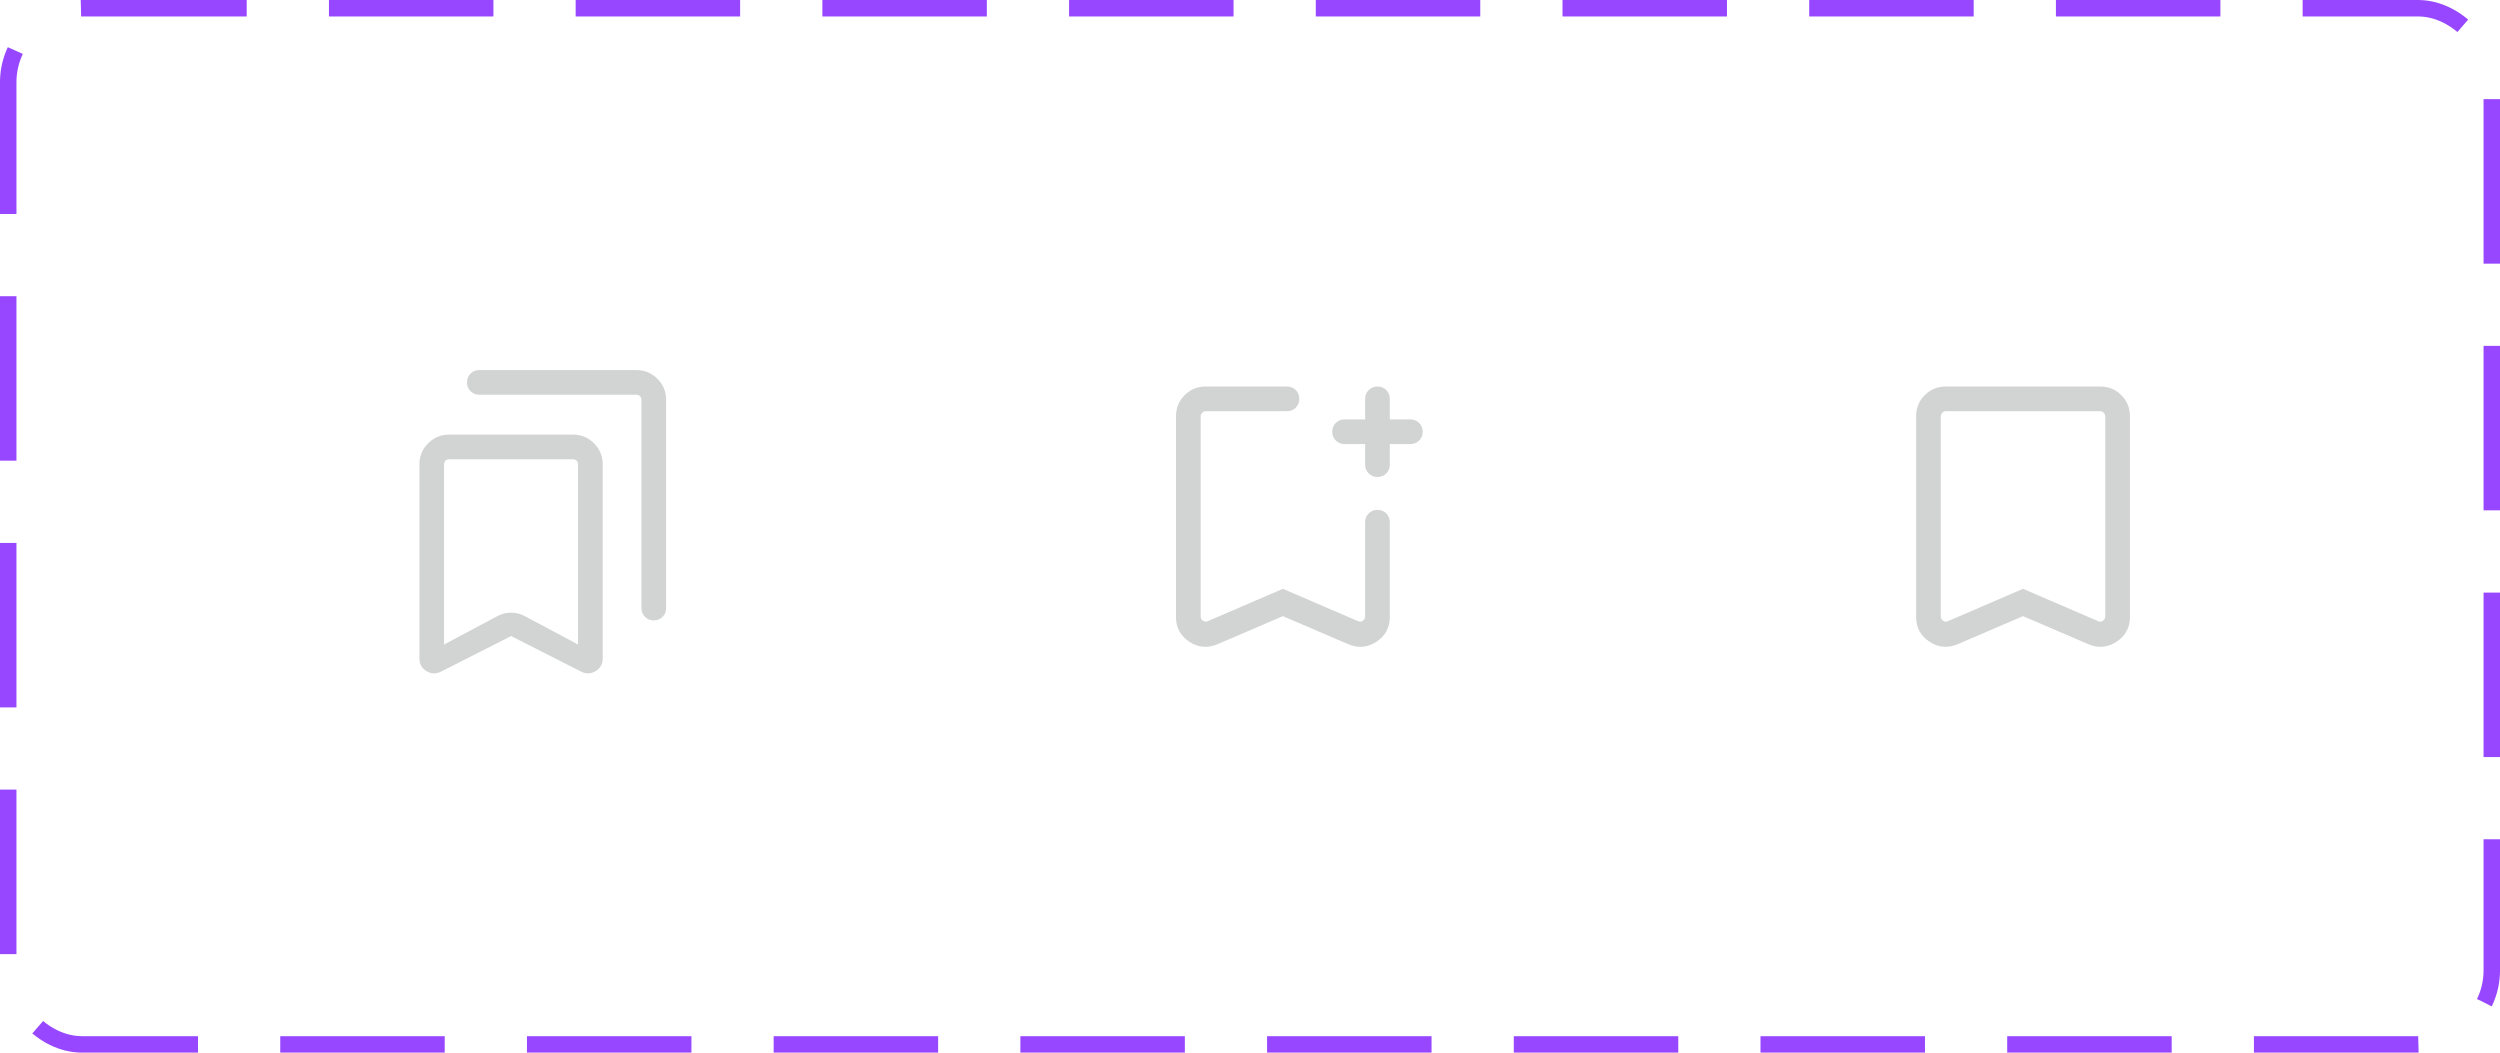 <svg width="152" height="64" viewBox="0 0 152 64" fill="none" xmlns="http://www.w3.org/2000/svg">
<rect x="0.5" y="0.5" width="151" height="63" rx="4.5" stroke="#9747FF" stroke-dasharray="10 5"/>
<path d="M123 37.462L119.031 39.165C118.428 39.423 117.856 39.374 117.313 39.017C116.771 38.661 116.5 38.16 116.5 37.514V25.308C116.5 24.803 116.675 24.375 117.025 24.025C117.375 23.675 117.803 23.5 118.308 23.5H127.692C128.197 23.5 128.625 23.675 128.975 24.025C129.325 24.375 129.5 24.803 129.5 25.308V37.514C129.5 38.16 129.229 38.661 128.687 39.017C128.144 39.374 127.572 39.423 126.969 39.165L123 37.462ZM123 35.8L127.567 37.767C127.67 37.812 127.768 37.803 127.86 37.739C127.953 37.674 128 37.588 128 37.479V25.308C128 25.231 127.968 25.16 127.904 25.096C127.84 25.032 127.769 25 127.692 25H118.308C118.231 25 118.16 25.032 118.096 25.096C118.032 25.16 118 25.231 118 25.308V37.479C118 37.588 118.046 37.674 118.139 37.739C118.232 37.803 118.33 37.812 118.433 37.767L123 35.8ZM123 25H118H128H123Z" fill="#D2D3D3"/>
<path d="M78 37.462L74.031 39.165C73.428 39.423 72.856 39.374 72.314 39.02C71.771 38.665 71.5 38.163 71.5 37.514V25.308C71.5 24.803 71.675 24.375 72.025 24.025C72.375 23.675 72.803 23.5 73.308 23.5H78.25C78.463 23.5 78.641 23.572 78.784 23.716C78.928 23.86 79 24.038 79 24.25C79 24.463 78.928 24.641 78.784 24.785C78.641 24.928 78.463 25 78.25 25H73.308C73.231 25 73.16 25.032 73.096 25.096C73.032 25.16 73 25.231 73 25.308V37.479C73 37.588 73.046 37.674 73.139 37.739C73.232 37.803 73.33 37.812 73.433 37.767L78 35.8L82.567 37.767C82.67 37.812 82.768 37.803 82.861 37.739C82.954 37.674 83 37.588 83 37.479V31.75C83 31.538 83.072 31.359 83.216 31.215C83.36 31.072 83.538 31 83.75 31C83.963 31 84.141 31.072 84.284 31.215C84.428 31.359 84.5 31.538 84.5 31.75V37.514C84.5 38.163 84.229 38.665 83.686 39.02C83.144 39.374 82.572 39.423 81.969 39.165L78 37.462ZM78 25H73H79H78ZM83 27H81.75C81.537 27 81.359 26.928 81.216 26.784C81.072 26.64 81 26.462 81 26.25C81 26.037 81.072 25.859 81.216 25.715C81.359 25.572 81.537 25.5 81.75 25.5H83V24.25C83 24.038 83.072 23.859 83.216 23.716C83.36 23.572 83.538 23.5 83.75 23.5C83.963 23.5 84.141 23.572 84.284 23.716C84.428 23.859 84.5 24.038 84.5 24.25V25.5H85.75C85.963 25.5 86.141 25.572 86.284 25.716C86.428 25.86 86.5 26.038 86.5 26.25C86.5 26.463 86.428 26.641 86.284 26.785C86.141 26.928 85.963 27 85.75 27H84.5V28.25C84.5 28.462 84.428 28.641 84.284 28.785C84.14 28.928 83.962 29 83.75 29C83.537 29 83.359 28.928 83.216 28.785C83.072 28.641 83 28.462 83 28.25V27Z" fill="#D2D3D3"/>
<path d="M31.077 38.673L26.816 40.833C26.514 40.987 26.22 40.977 25.932 40.805C25.644 40.632 25.5 40.374 25.5 40.029V28.231C25.5 27.732 25.677 27.306 26.03 26.953C26.383 26.6 26.809 26.423 27.308 26.423H34.837C35.335 26.423 35.761 26.6 36.114 26.953C36.468 27.306 36.644 27.732 36.644 28.231V40.029C36.644 40.374 36.5 40.632 36.212 40.805C35.925 40.977 35.63 40.987 35.329 40.833L31.077 38.673ZM27 39.187L30.223 37.469C30.491 37.322 30.774 37.248 31.072 37.248C31.37 37.248 31.653 37.322 31.921 37.469L35.144 39.187V28.231C35.144 28.141 35.115 28.067 35.058 28.009C35 27.952 34.926 27.923 34.837 27.923H27.308C27.218 27.923 27.144 27.952 27.087 28.009C27.029 28.067 27 28.141 27 28.231V39.187ZM39.75 37.721C39.537 37.721 39.359 37.649 39.215 37.506C39.072 37.362 39 37.184 39 36.971V24.308C39 24.218 38.971 24.144 38.913 24.087C38.856 24.029 38.782 24 38.692 24H29.144C28.931 24 28.753 23.928 28.61 23.785C28.466 23.641 28.394 23.463 28.394 23.25C28.394 23.037 28.466 22.859 28.61 22.715C28.753 22.572 28.931 22.5 29.144 22.5H38.692C39.191 22.5 39.617 22.677 39.97 23.03C40.323 23.383 40.5 23.809 40.5 24.308V36.971C40.5 37.184 40.428 37.362 40.285 37.506C40.141 37.649 39.963 37.721 39.75 37.721Z" fill="#D2D3D3"/>
</svg>
